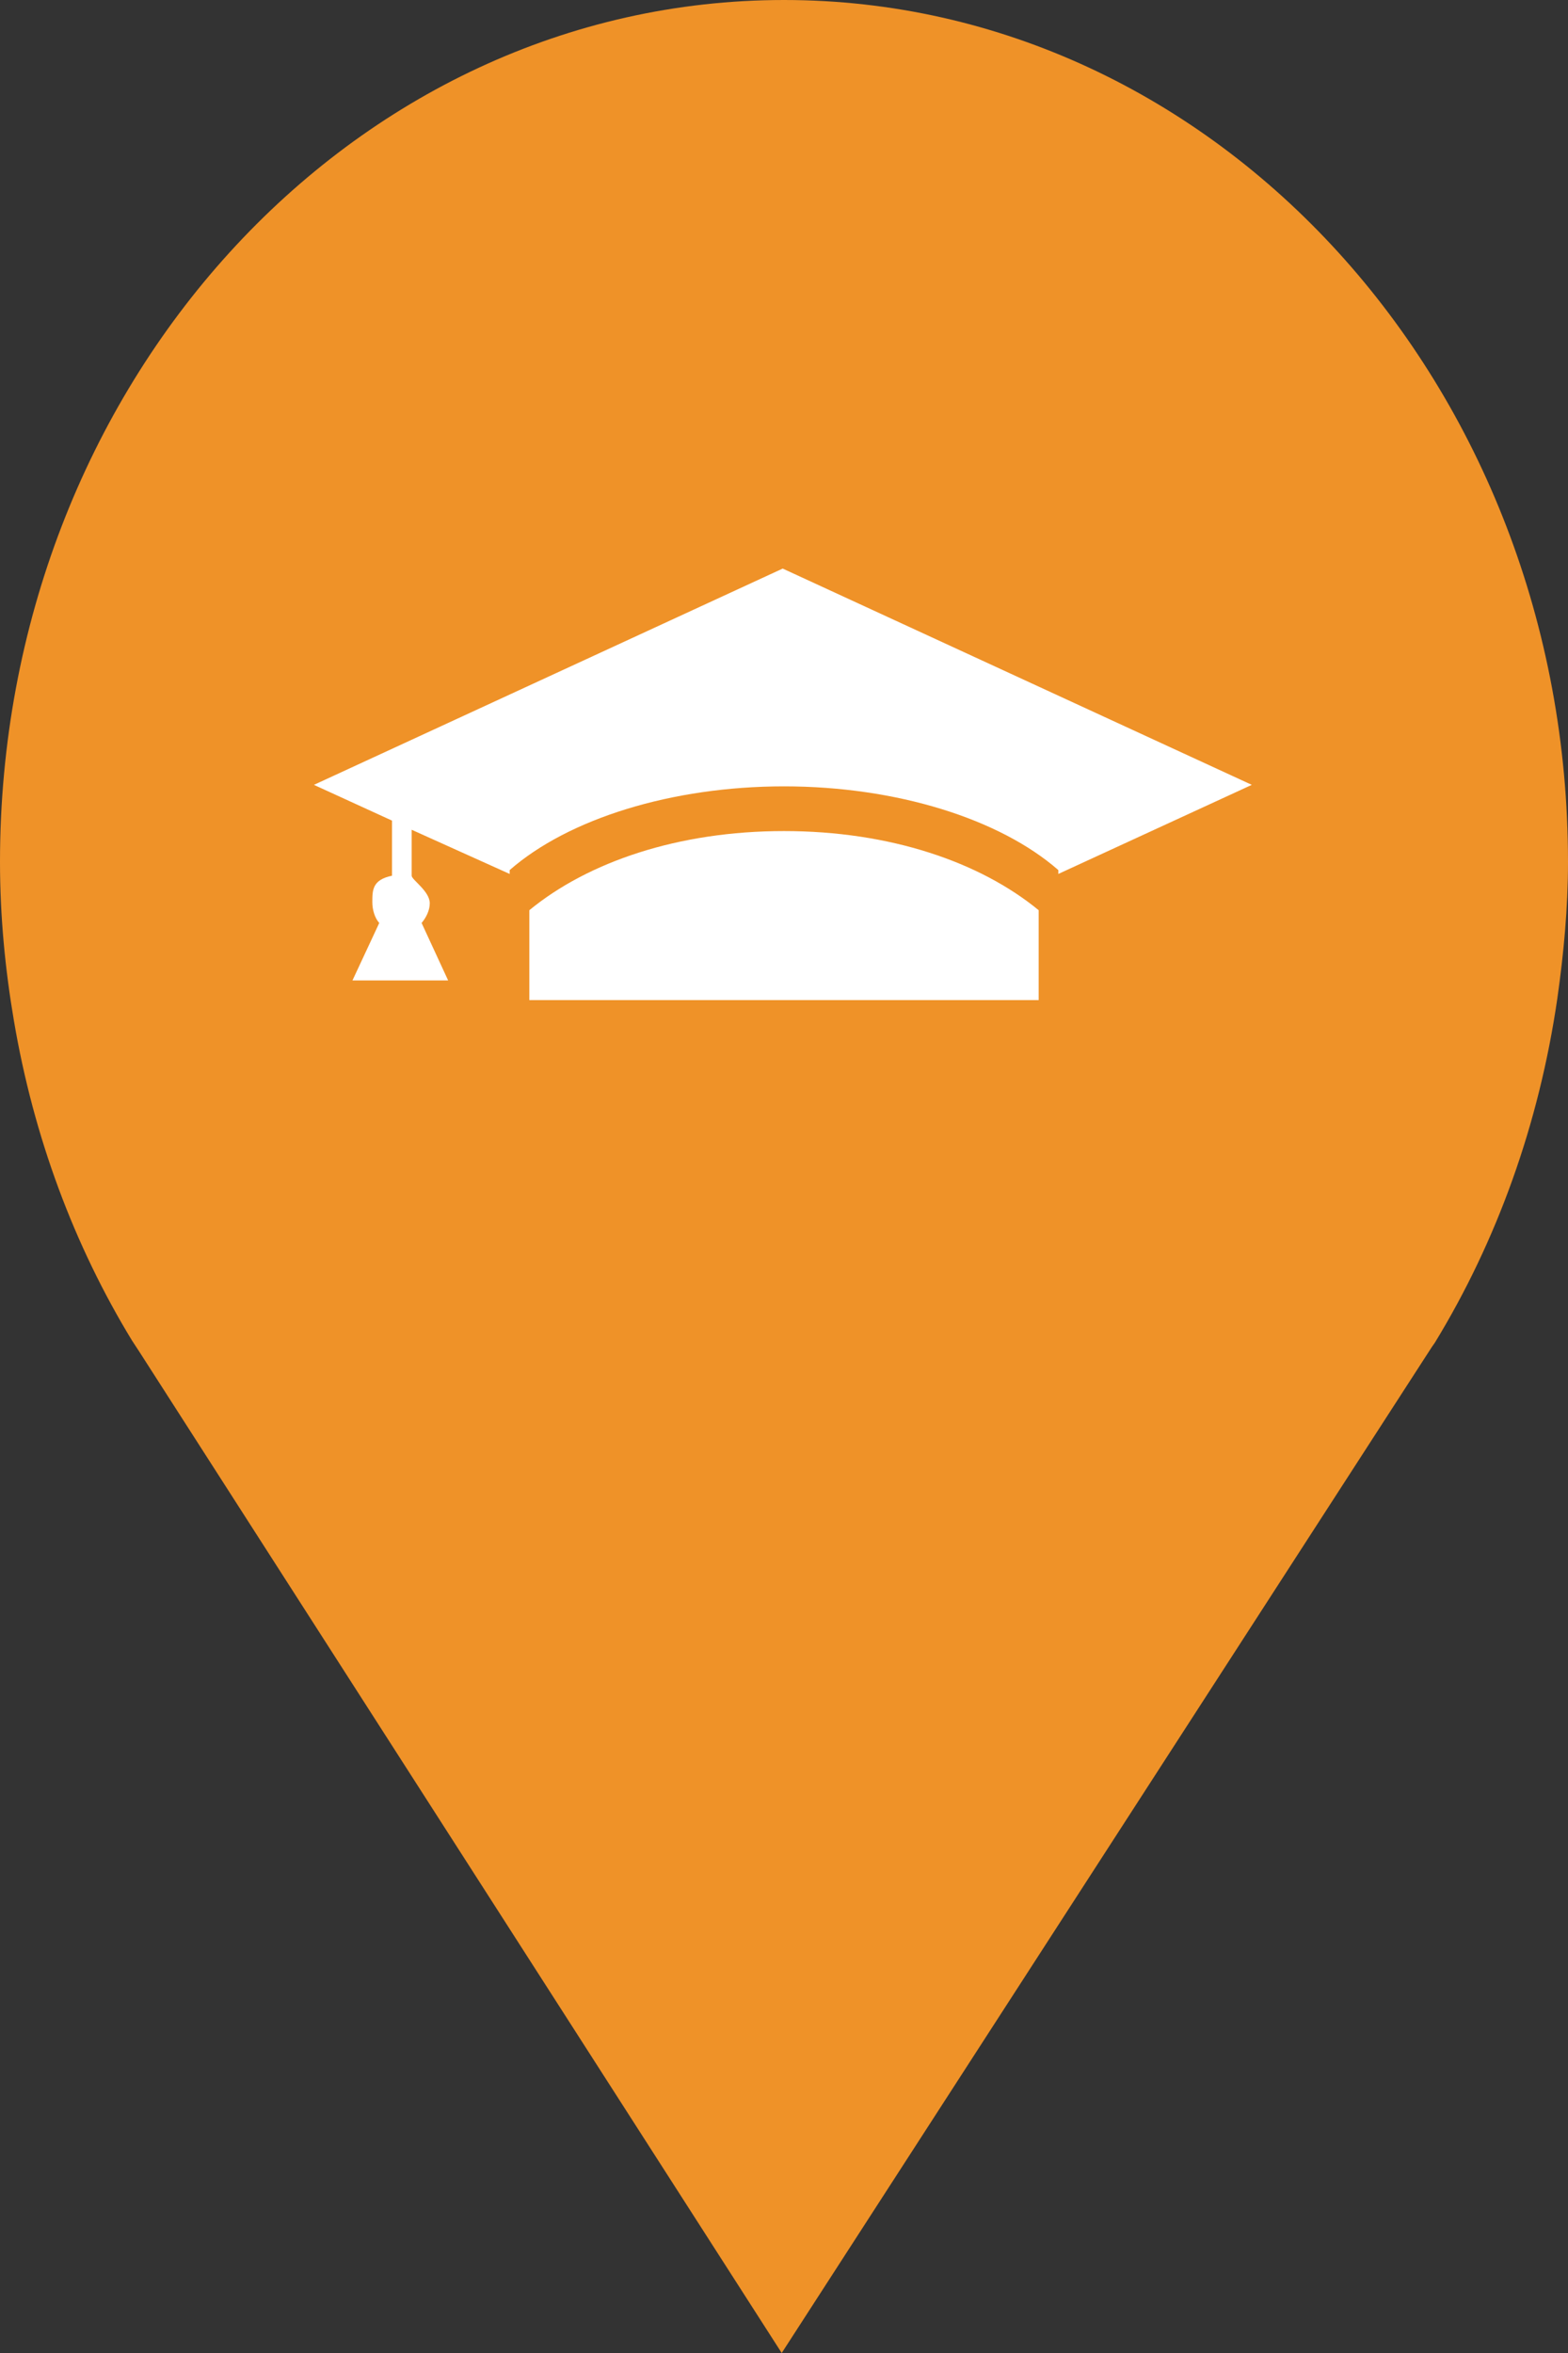 <?xml version="1.0" encoding="utf-8"?> <!DOCTYPE svg PUBLIC "-//W3C//DTD SVG 1.1//EN" "http://www.w3.org/Graphics/SVG/1.1/DTD/svg11.dtd"><svg version="1.1" id="marker-circle-blue" xmlns="http://www.w3.org/2000/svg" xmlns:xlink="http://www.w3.org/1999/xlink" x="0px"  y="0px" width="24px" height="36px" viewBox="0 0 24 36" enable-background="new 0 0 24 36" xml:space="preserve"><rect x="0" y="0" width="24" height="36" fill="#333333" stroke="none"/><path fill="#EF9228" d="M12,0C5.371,0,0,5.903,0,13.187c0,0.829,0.079,1.643,0.212,2.424c0.302,1.785,0.924,3.448,1.81,4.901
	l0.107,0.163L11.965,36l9.952-15.393l0.045-0.064c0.949-1.555,1.595-3.343,1.875-5.269C23.934,14.589,24,13.899,24,13.187
	C24,5.905,18.629,0,12,0z"></path><path fill="#ffffff" transform="translate(4.5 4.5)" d="M7.5,8.215C5.879,8.215,4.5,8.688,3.602,9.426L3.602,10.801L11.398,10.801L11.398,9.426C10.5,8.688,9.121,8.215,7.5,8.215ZM14.66,7.508L7.48,4.199L0.305,7.508L1.5,8.055L1.5,8.898C1.199,8.961,1.199,9.117,1.199,9.305C1.199,9.414,1.234,9.543,1.305,9.621L0.895,10.5L2.359,10.5L1.953,9.621C2.02,9.543,2.078,9.43,2.078,9.32C2.078,9.133,1.801,8.961,1.801,8.898L1.801,8.195L3.301,8.871L3.301,8.812C4.199,8.027,5.781,7.531,7.5,7.531C9.219,7.531,10.801,8.027,11.699,8.812L11.699,8.871ZM14.66,7.508"></path> </svg>